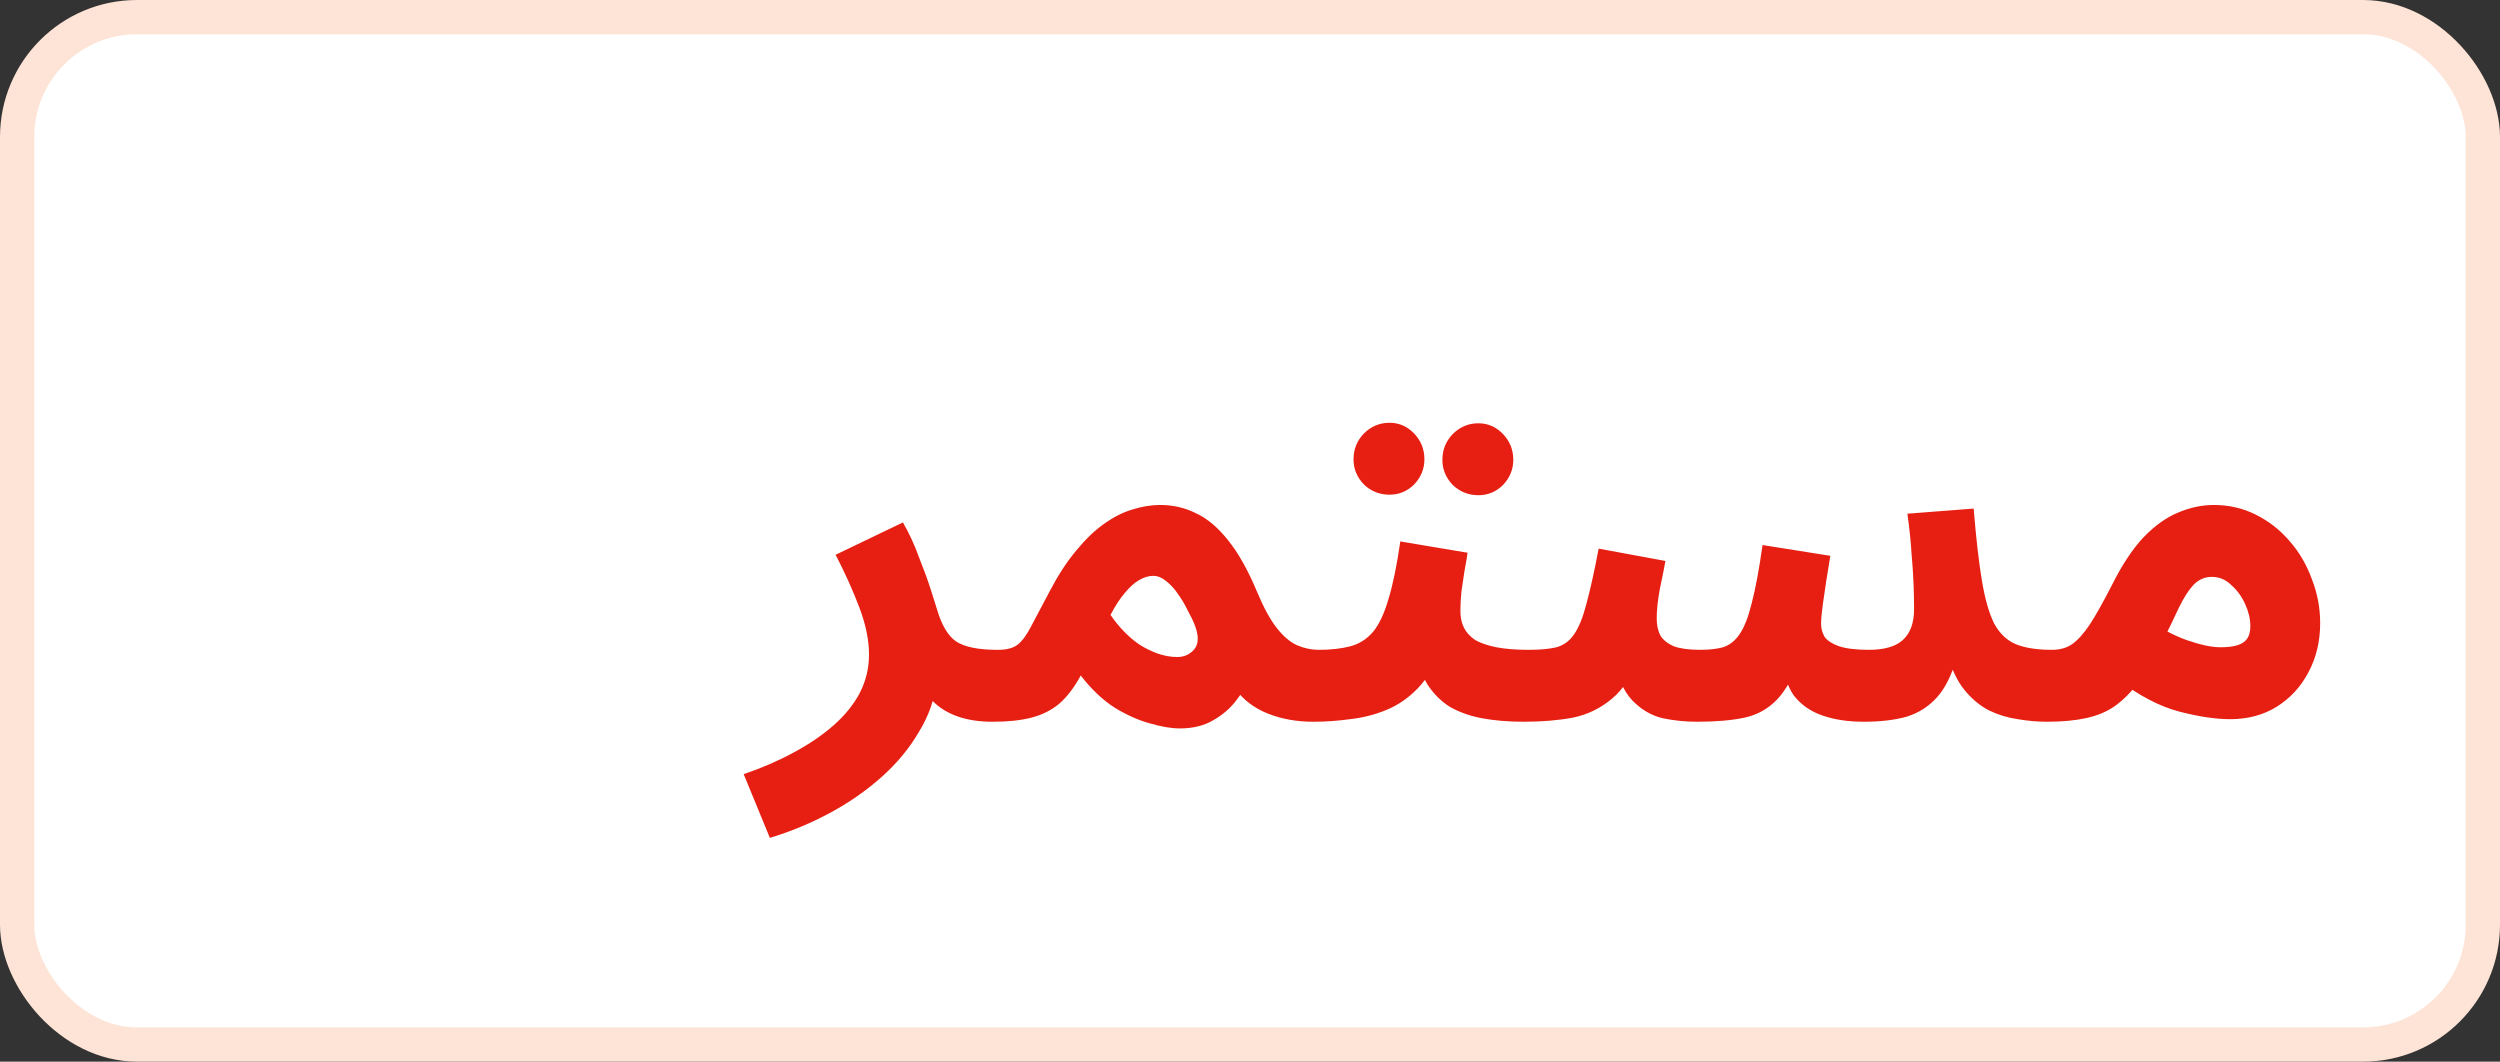 <svg width="73" height="31" viewBox="0 0 73 31" fill="none" xmlns="http://www.w3.org/2000/svg">
<rect x="0" y="0" width="73" height="31" fill="#333333" stroke="none"/>
<rect x="0.5" y="0.5" width="72" height="30" rx="3.5" fill="white"/>
<rect x="0.5" y="0.5" width="72" height="30" rx="3.5" stroke="#FDE4D6"/>
<path d="M22.48 24.465L21.715 22.605C22.245 22.425 22.73 22.215 23.17 21.975C23.62 21.735 24.01 21.47 24.34 21.18C24.67 20.89 24.925 20.575 25.105 20.235C25.285 19.885 25.375 19.51 25.375 19.11C25.375 18.69 25.28 18.23 25.09 17.73C24.9 17.23 24.67 16.72 24.4 16.2L26.365 15.255C26.545 15.565 26.7 15.9 26.83 16.26C26.97 16.61 27.085 16.925 27.175 17.205C27.265 17.485 27.325 17.675 27.355 17.775C27.495 18.255 27.685 18.575 27.925 18.735C28.175 18.895 28.575 18.975 29.125 18.975C29.505 18.975 29.775 19.075 29.935 19.275C30.105 19.465 30.19 19.705 30.19 19.995C30.19 20.305 30.085 20.565 29.875 20.775C29.665 20.975 29.365 21.075 28.975 21.075C28.565 21.075 28.205 21.015 27.895 20.895C27.585 20.775 27.335 20.6 27.145 20.37C26.965 20.14 26.85 19.87 26.8 19.56L27.355 19.875C27.295 20.405 27.12 20.905 26.83 21.375C26.55 21.855 26.185 22.295 25.735 22.695C25.285 23.095 24.78 23.445 24.22 23.745C23.66 24.045 23.08 24.285 22.48 24.465ZM28.993 21.075L29.143 18.975C29.393 18.975 29.583 18.925 29.713 18.825C29.843 18.725 29.973 18.55 30.103 18.3C30.233 18.05 30.413 17.71 30.643 17.28C30.893 16.8 31.153 16.4 31.423 16.08C31.693 15.75 31.963 15.49 32.233 15.3C32.513 15.1 32.788 14.96 33.058 14.88C33.338 14.79 33.613 14.745 33.883 14.745C34.253 14.745 34.598 14.825 34.918 14.985C35.248 15.135 35.563 15.4 35.863 15.78C36.163 16.15 36.448 16.66 36.718 17.31C36.908 17.76 37.098 18.105 37.288 18.345C37.478 18.585 37.673 18.75 37.873 18.84C38.083 18.93 38.293 18.975 38.503 18.975C38.883 18.975 39.153 19.075 39.313 19.275C39.473 19.465 39.553 19.705 39.553 19.995C39.553 20.305 39.448 20.565 39.238 20.775C39.028 20.975 38.733 21.075 38.353 21.075C37.863 21.075 37.418 20.995 37.018 20.835C36.618 20.675 36.303 20.435 36.073 20.115L36.508 19.785C36.418 19.995 36.283 20.215 36.103 20.445C35.933 20.675 35.708 20.87 35.428 21.03C35.158 21.19 34.833 21.27 34.453 21.27C34.203 21.27 33.908 21.22 33.568 21.12C33.238 21.03 32.893 20.875 32.533 20.655C32.183 20.425 31.858 20.115 31.558 19.725C31.368 20.075 31.158 20.35 30.928 20.55C30.698 20.74 30.428 20.875 30.118 20.955C29.808 21.035 29.433 21.075 28.993 21.075ZM32.428 17.955C32.528 18.105 32.648 18.255 32.788 18.405C32.928 18.555 33.083 18.69 33.253 18.81C33.423 18.92 33.603 19.01 33.793 19.08C33.993 19.15 34.188 19.185 34.378 19.185C34.578 19.185 34.743 19.11 34.873 18.96C35.003 18.8 35.008 18.565 34.888 18.255C34.838 18.125 34.768 17.98 34.678 17.82C34.598 17.65 34.503 17.49 34.393 17.34C34.293 17.19 34.178 17.065 34.048 16.965C33.928 16.865 33.803 16.815 33.673 16.815C33.543 16.815 33.408 16.855 33.268 16.935C33.128 17.015 32.988 17.14 32.848 17.31C32.708 17.47 32.568 17.685 32.428 17.955ZM38.353 21.075L38.504 18.975C38.864 18.975 39.173 18.94 39.434 18.87C39.694 18.8 39.913 18.66 40.093 18.45C40.273 18.23 40.423 17.91 40.544 17.49C40.673 17.07 40.788 16.51 40.889 15.81L42.853 16.14C42.834 16.29 42.803 16.465 42.764 16.665C42.733 16.865 42.703 17.07 42.673 17.28C42.654 17.48 42.644 17.67 42.644 17.85C42.644 18.03 42.678 18.19 42.748 18.33C42.819 18.47 42.928 18.59 43.078 18.69C43.239 18.78 43.444 18.85 43.694 18.9C43.953 18.95 44.269 18.975 44.639 18.975C45.019 18.975 45.288 19.075 45.449 19.275C45.608 19.465 45.688 19.705 45.688 19.995C45.688 20.305 45.584 20.565 45.373 20.775C45.173 20.975 44.879 21.075 44.489 21.075C44.038 21.075 43.629 21.04 43.258 20.97C42.898 20.9 42.584 20.785 42.313 20.625C42.053 20.455 41.839 20.235 41.669 19.965C41.508 19.685 41.408 19.345 41.368 18.945H42.089C41.908 19.425 41.678 19.81 41.398 20.1C41.129 20.38 40.824 20.59 40.483 20.73C40.144 20.87 39.788 20.96 39.419 21C39.059 21.05 38.703 21.075 38.353 21.075ZM43.169 14.46C42.879 14.46 42.629 14.36 42.419 14.16C42.218 13.95 42.118 13.705 42.118 13.425C42.118 13.135 42.218 12.885 42.419 12.675C42.629 12.465 42.879 12.36 43.169 12.36C43.449 12.36 43.688 12.465 43.889 12.675C44.089 12.885 44.188 13.135 44.188 13.425C44.188 13.705 44.089 13.95 43.889 14.16C43.688 14.36 43.449 14.46 43.169 14.46ZM40.574 14.445C40.283 14.445 40.033 14.345 39.824 14.145C39.623 13.935 39.523 13.69 39.523 13.41C39.523 13.12 39.623 12.87 39.824 12.66C40.033 12.45 40.283 12.345 40.574 12.345C40.853 12.345 41.093 12.45 41.294 12.66C41.493 12.87 41.593 13.12 41.593 13.41C41.593 13.69 41.493 13.935 41.294 14.145C41.093 14.345 40.853 14.445 40.574 14.445ZM44.491 21.075L44.641 18.975C44.971 18.975 45.241 18.95 45.451 18.9C45.661 18.84 45.831 18.715 45.961 18.525C46.101 18.325 46.221 18.03 46.321 17.64C46.431 17.24 46.551 16.7 46.681 16.02L48.631 16.38C48.591 16.6 48.536 16.875 48.466 17.205C48.406 17.535 48.376 17.82 48.376 18.06C48.376 18.25 48.411 18.415 48.481 18.555C48.561 18.685 48.691 18.79 48.871 18.87C49.061 18.94 49.321 18.975 49.651 18.975C49.911 18.975 50.131 18.95 50.311 18.9C50.501 18.84 50.661 18.715 50.791 18.525C50.931 18.325 51.051 18.02 51.151 17.61C51.261 17.19 51.366 16.625 51.466 15.915L53.446 16.23C53.406 16.46 53.366 16.705 53.326 16.965C53.286 17.225 53.251 17.465 53.221 17.685C53.191 17.905 53.176 18.085 53.176 18.225C53.176 18.355 53.211 18.48 53.281 18.6C53.361 18.71 53.501 18.8 53.701 18.87C53.911 18.94 54.201 18.975 54.571 18.975C55.021 18.975 55.351 18.88 55.561 18.69C55.781 18.49 55.891 18.19 55.891 17.79C55.891 17.56 55.886 17.315 55.876 17.055C55.866 16.785 55.846 16.485 55.816 16.155C55.796 15.815 55.756 15.43 55.696 15L57.631 14.85C57.701 15.71 57.781 16.41 57.871 16.95C57.961 17.49 58.081 17.91 58.231 18.21C58.391 18.5 58.601 18.7 58.861 18.81C59.131 18.92 59.481 18.975 59.911 18.975C60.291 18.975 60.561 19.075 60.721 19.275C60.891 19.465 60.976 19.705 60.976 19.995C60.976 20.305 60.871 20.565 60.661 20.775C60.461 20.975 60.161 21.075 59.761 21.075C59.491 21.075 59.211 21.05 58.921 21C58.631 20.96 58.351 20.875 58.081 20.745C57.811 20.605 57.571 20.405 57.361 20.145C57.151 19.885 56.986 19.54 56.866 19.11L57.136 19.2C56.996 19.7 56.806 20.085 56.566 20.355C56.326 20.625 56.031 20.815 55.681 20.925C55.331 21.025 54.911 21.075 54.421 21.075C53.971 21.075 53.571 21.015 53.221 20.895C52.871 20.775 52.591 20.58 52.381 20.31C52.181 20.03 52.076 19.655 52.066 19.185H52.576C52.376 19.745 52.146 20.16 51.886 20.43C51.626 20.7 51.311 20.875 50.941 20.955C50.571 21.035 50.106 21.075 49.546 21.075C49.206 21.075 48.871 21.04 48.541 20.97C48.211 20.89 47.916 20.715 47.656 20.445C47.396 20.165 47.206 19.725 47.086 19.125L47.896 19.095C47.686 19.685 47.411 20.12 47.071 20.4C46.741 20.68 46.361 20.865 45.931 20.955C45.501 21.035 45.021 21.075 44.491 21.075ZM59.77 21.075L59.919 18.975C60.15 18.975 60.344 18.92 60.505 18.81C60.675 18.69 60.849 18.495 61.029 18.225C61.209 17.945 61.419 17.57 61.66 17.1C61.959 16.5 62.27 16.03 62.59 15.69C62.919 15.35 63.255 15.11 63.594 14.97C63.944 14.82 64.294 14.745 64.644 14.745C65.085 14.745 65.495 14.84 65.874 15.03C66.254 15.22 66.585 15.48 66.865 15.81C67.144 16.13 67.359 16.5 67.51 16.92C67.669 17.33 67.749 17.755 67.749 18.195C67.749 18.725 67.635 19.205 67.404 19.635C67.184 20.055 66.874 20.39 66.475 20.64C66.085 20.88 65.635 21 65.124 21C64.695 21 64.195 20.925 63.624 20.775C63.054 20.625 62.455 20.31 61.825 19.83L62.59 18.015C63.039 18.325 63.459 18.55 63.849 18.69C64.249 18.83 64.579 18.9 64.84 18.9C65.04 18.9 65.204 18.88 65.335 18.84C65.465 18.8 65.559 18.735 65.62 18.645C65.68 18.555 65.71 18.435 65.71 18.285C65.71 18.075 65.659 17.86 65.559 17.64C65.46 17.42 65.325 17.235 65.154 17.085C64.995 16.925 64.805 16.845 64.585 16.845C64.374 16.845 64.195 16.925 64.044 17.085C63.904 17.235 63.764 17.455 63.624 17.745C63.495 18.025 63.334 18.355 63.145 18.735C62.914 19.195 62.69 19.58 62.469 19.89C62.249 20.19 62.014 20.43 61.764 20.61C61.525 20.78 61.239 20.9 60.91 20.97C60.59 21.04 60.209 21.075 59.77 21.075Z" fill="#E71F12"/>
</svg>

